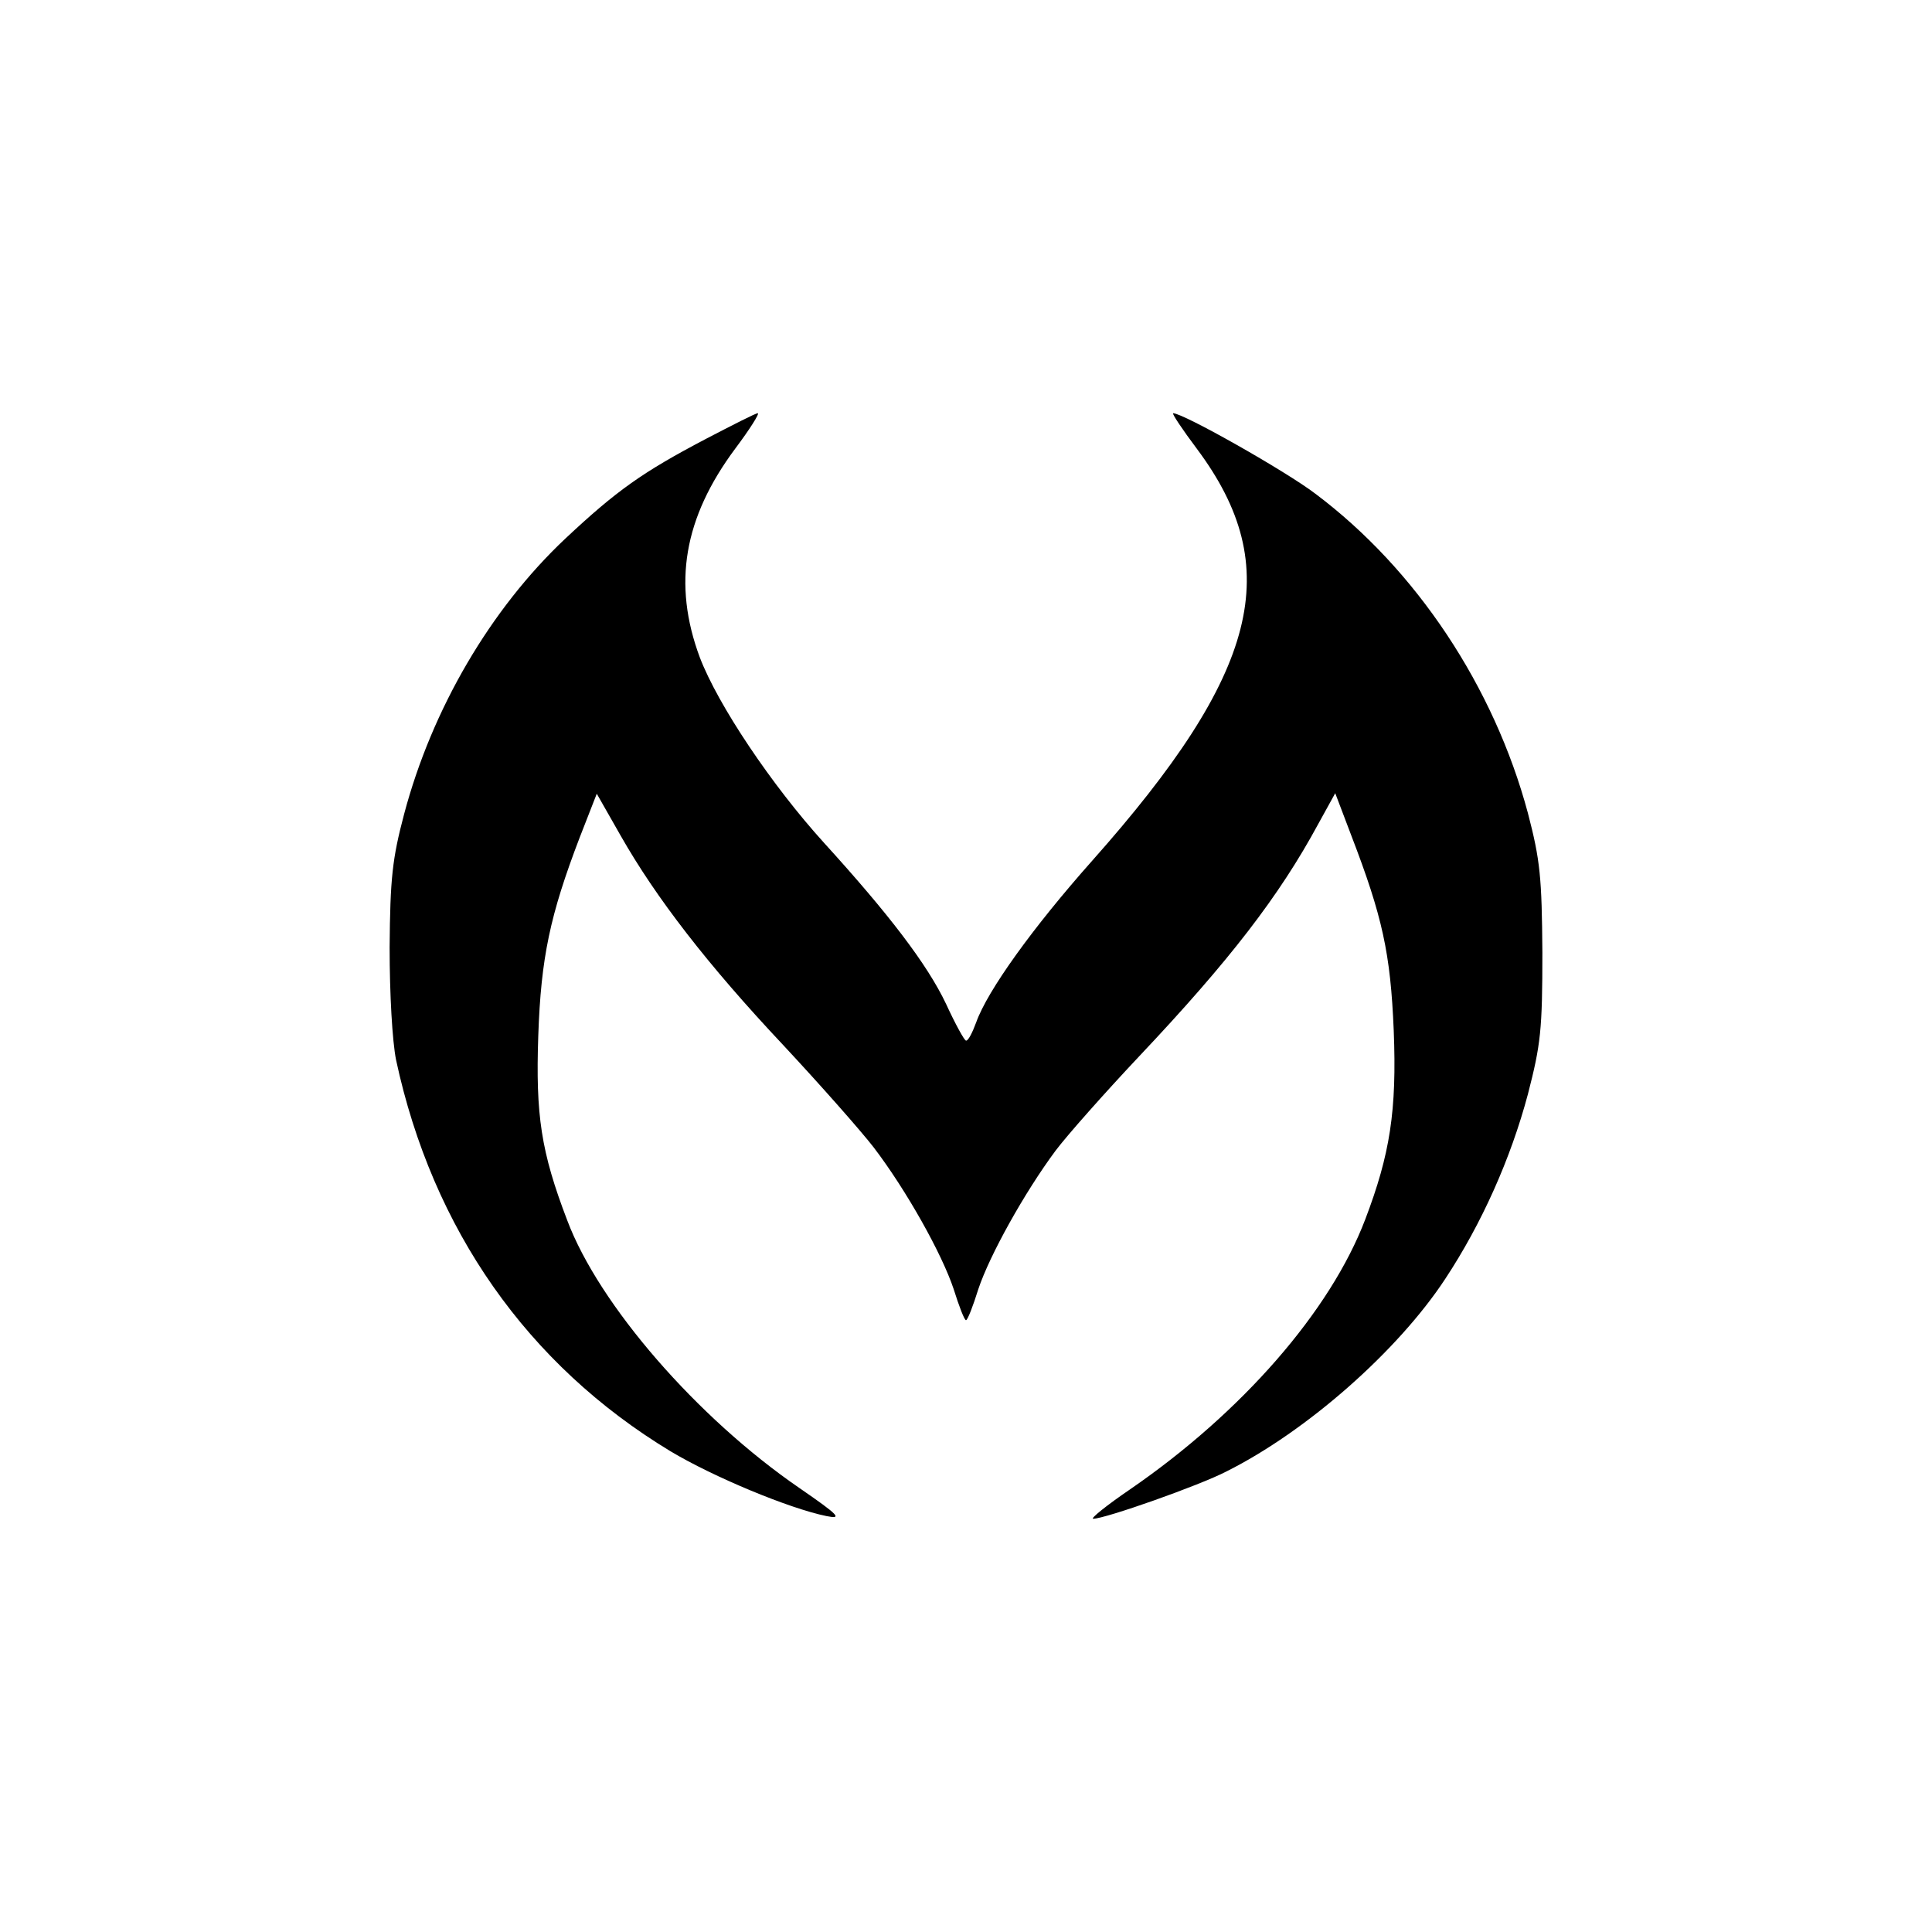 <svg xmlns="http://www.w3.org/2000/svg" width="480" height="480" preserveAspectRatio="xMidYMid meet" version="1.0" viewBox="0 0 360 360"><g fill="#000" stroke="none"><path d="M1315 2782 c-118 -62 -166 -96 -262 -186 -139 -131 -248 -317 -300 -513 -22 -83 -26 -120 -27 -248 0 -88 5 -175 12 -210 68 -316 245 -568 511 -729 80 -48 222 -107 291 -121 30 -6 24 1 -50 52 -191 131 -374 342 -433 499 -49 128 -59 196 -54 344 5 146 22 225 77 369 l32 82 45 -79 c65 -114 160 -238 303 -390 69 -74 144 -159 168 -190 61 -80 127 -198 149 -264 10 -32 20 -58 23 -58 3 0 13 26 23 58 21 63 86 180 144 258 21 28 91 107 155 175 170 180 262 300 334 433 l32 58 30 -79 c58 -151 73 -219 79 -363 6 -150 -7 -231 -53 -352 -65 -171 -230 -360 -438 -503 -44 -30 -75 -55 -69 -55 22 0 198 62 248 88 150 75 320 225 408 359 68 103 122 224 154 344 24 93 27 120 27 264 -1 140 -4 172 -27 260 -63 235 -208 454 -396 595 -55 42 -246 150 -265 150 -3 0 17 -30 44 -66 166 -222 116 -418 -195 -768 -111 -125 -195 -242 -216 -301 -7 -19 -15 -35 -19 -34 -3 0 -20 31 -37 68 -35 74 -107 168 -228 301 -97 107 -197 256 -231 345 -51 137 -30 260 66 389 27 36 46 66 42 66 -4 0 -47 -22 -97 -48z" transform="translate(0,360) scale(0.1,-0.1)"/></g></svg>